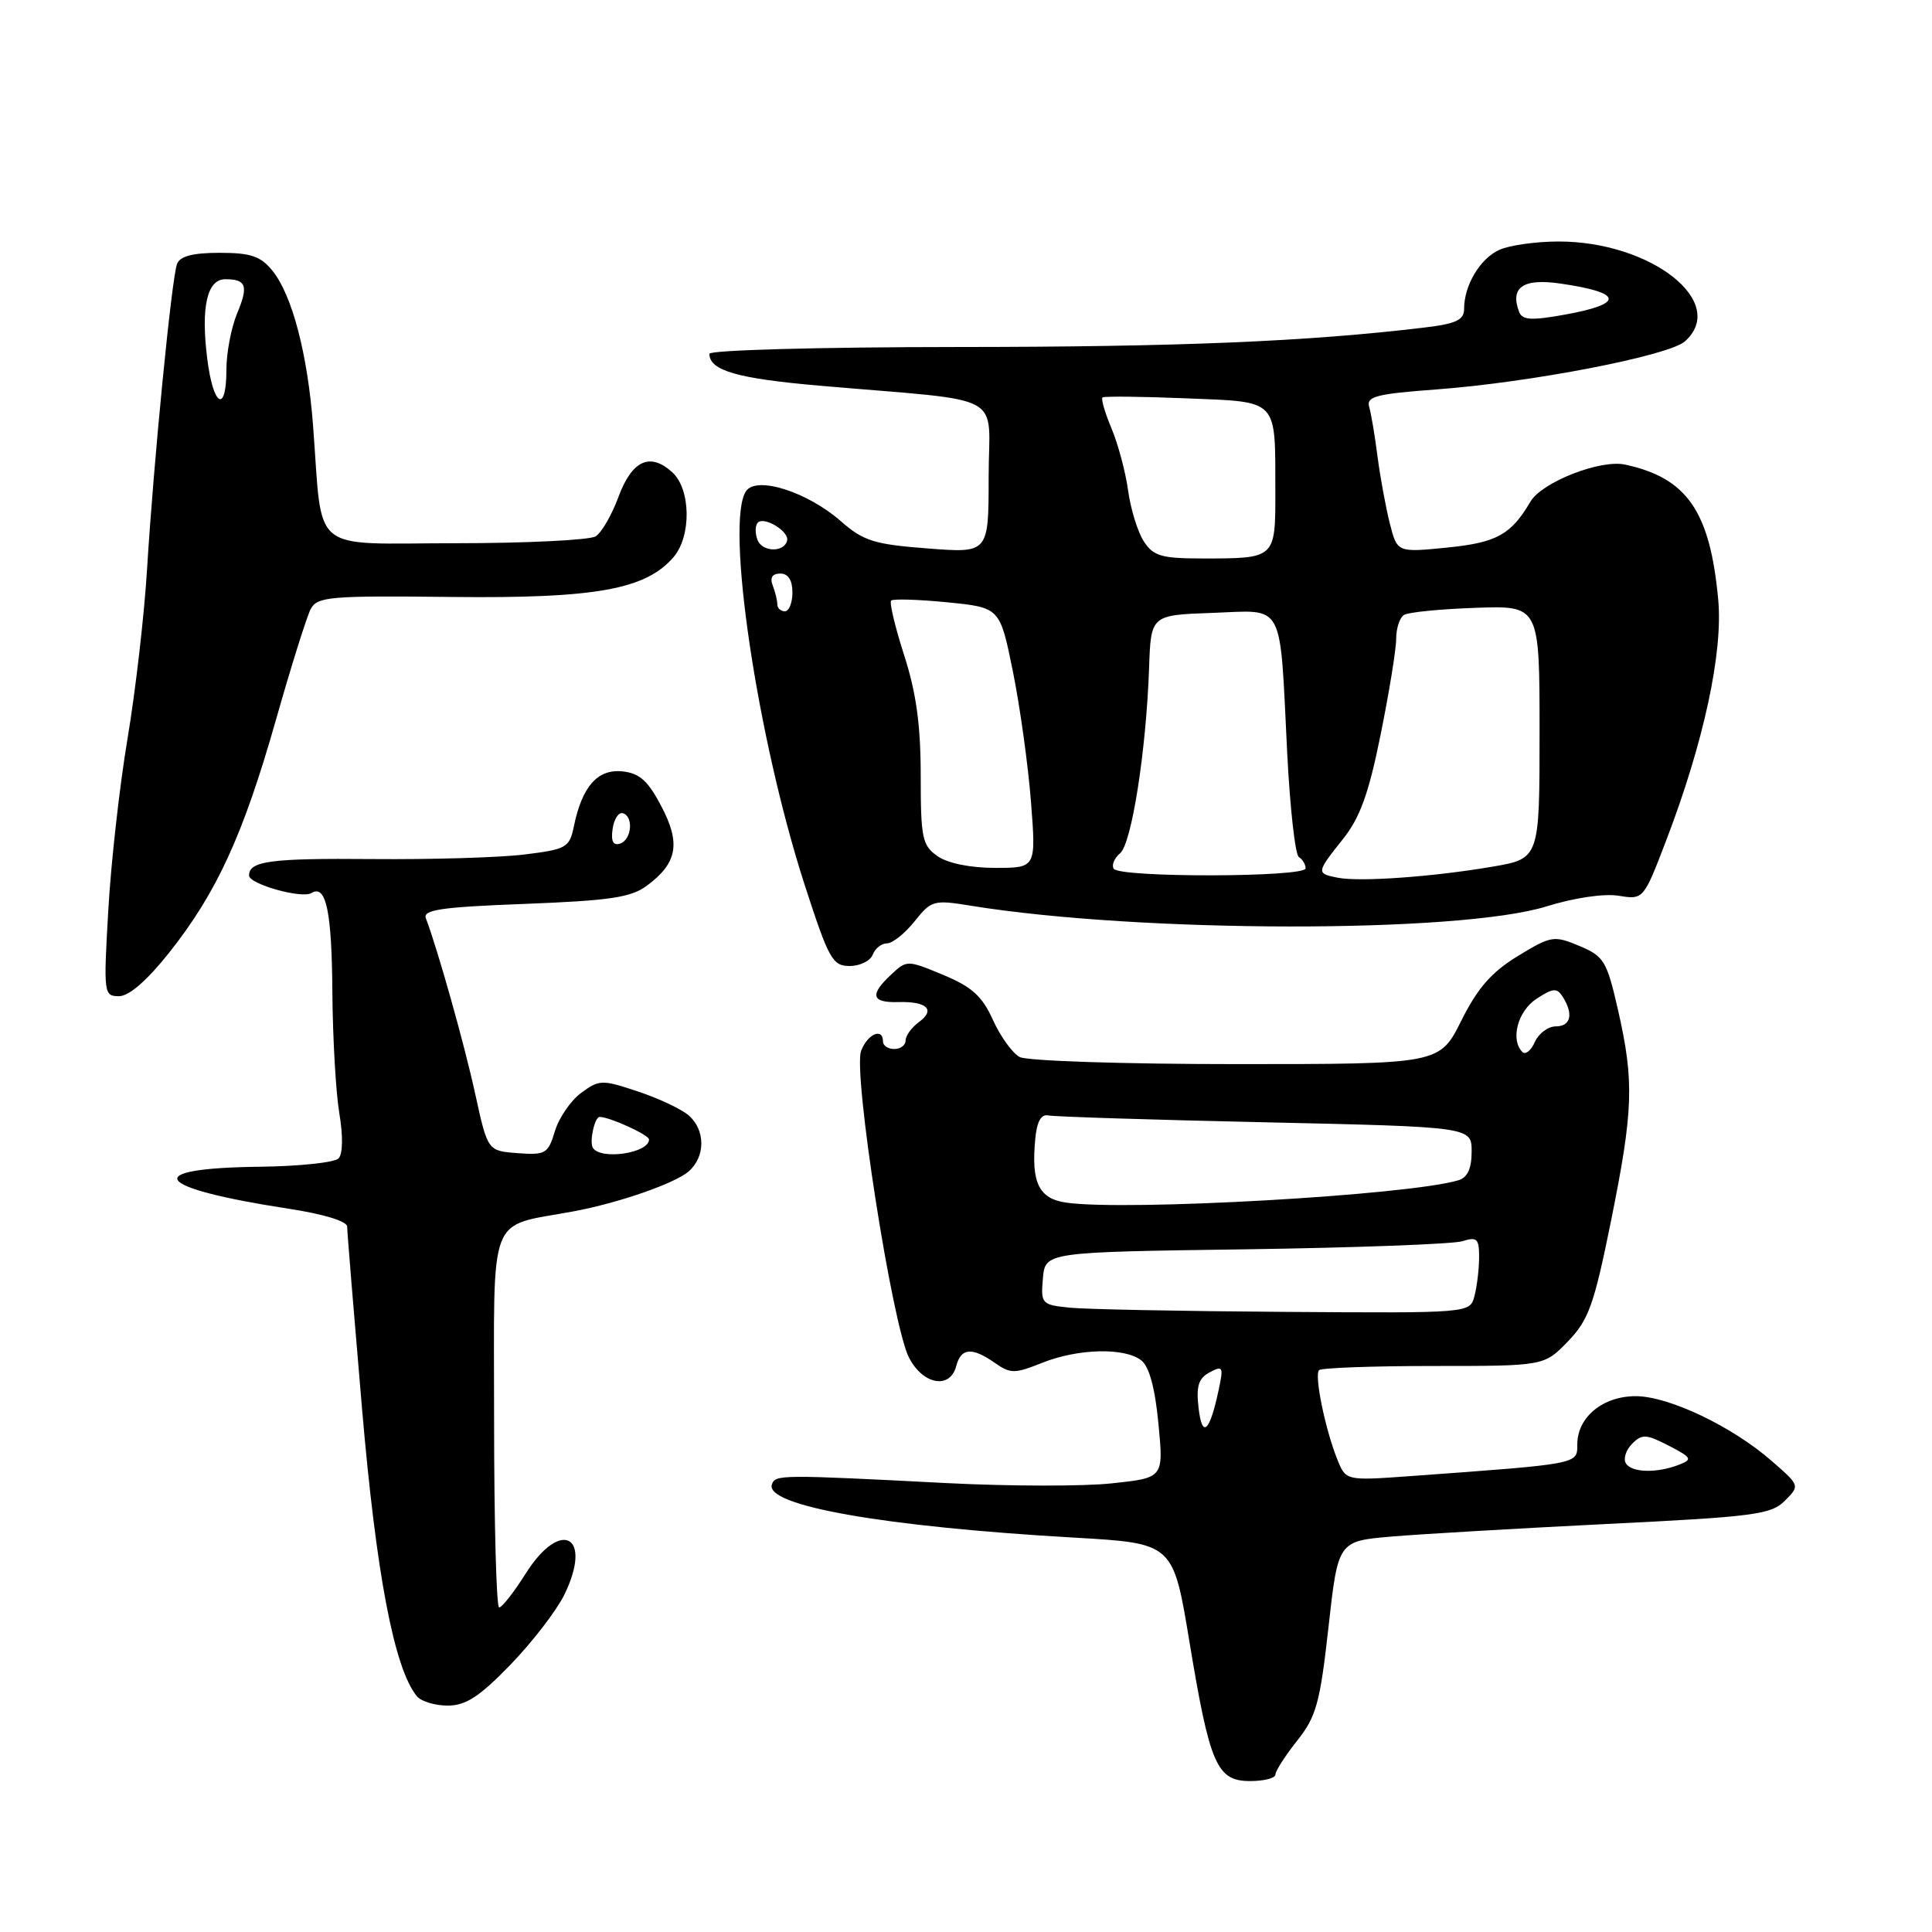 <?xml version="1.0" encoding="UTF-8" standalone="no"?>
<!DOCTYPE svg PUBLIC "-//W3C//DTD SVG 1.1//EN" "http://www.w3.org/Graphics/SVG/1.1/DTD/svg11.dtd" >
<svg xmlns="http://www.w3.org/2000/svg" xmlns:xlink="http://www.w3.org/1999/xlink" version="1.1" viewBox="0 0 256 256">
 <g >
 <path fill="currentColor"
d=" M 169.00 235.14 C 169.00 234.66 170.30 232.64 171.88 230.65 C 174.41 227.46 174.91 225.67 176.03 215.62 C 177.30 204.21 177.30 204.21 184.40 203.60 C 188.31 203.27 201.18 202.52 213.00 201.93 C 232.40 200.98 234.70 200.68 236.50 198.86 C 238.50 196.85 238.50 196.85 234.80 193.62 C 229.56 189.02 221.12 185.00 216.74 185.00 C 212.37 185.00 209.00 187.79 209.00 191.40 C 209.00 194.03 209.32 193.96 186.91 195.59 C 178.33 196.21 178.33 196.21 177.19 193.35 C 175.58 189.33 174.13 182.20 174.78 181.55 C 175.09 181.25 181.92 181.00 189.97 181.00 C 204.61 181.00 204.61 181.00 207.75 177.75 C 210.50 174.91 211.21 172.92 213.45 161.87 C 216.43 147.11 216.56 143.35 214.40 133.85 C 212.91 127.32 212.54 126.71 209.27 125.34 C 205.91 123.93 205.54 123.99 201.12 126.68 C 197.64 128.81 195.79 130.91 193.63 135.25 C 190.75 141.00 190.75 141.00 163.81 141.00 C 148.92 141.00 136.08 140.58 135.11 140.06 C 134.15 139.54 132.55 137.33 131.57 135.15 C 130.15 132.00 128.78 130.76 124.98 129.18 C 120.22 127.20 120.16 127.20 118.09 129.13 C 115.20 131.82 115.47 132.88 119.01 132.78 C 122.84 132.67 124.00 133.80 121.75 135.44 C 120.79 136.15 120.00 137.23 120.00 137.86 C 120.00 138.49 119.33 139.00 118.50 139.00 C 117.67 139.00 117.00 138.55 117.00 138.00 C 117.00 136.12 114.95 137.00 114.10 139.25 C 113.01 142.15 118.23 175.61 120.45 179.90 C 122.31 183.50 125.89 184.13 126.71 181.00 C 127.34 178.59 128.80 178.47 131.82 180.59 C 133.90 182.04 134.44 182.04 138.07 180.59 C 142.83 178.68 149.01 178.53 151.22 180.25 C 152.28 181.08 153.05 183.92 153.50 188.66 C 154.19 195.82 154.19 195.82 147.34 196.55 C 143.58 196.96 133.75 196.94 125.50 196.52 C 103.38 195.38 102.73 195.39 102.28 196.69 C 101.31 199.52 117.13 202.30 142.47 203.75 C 155.45 204.50 155.45 204.50 157.60 217.50 C 160.31 233.89 161.23 236.00 165.66 236.00 C 167.50 236.00 169.00 235.61 169.00 235.14 Z  M 67.63 220.59 C 70.51 217.61 73.72 213.45 74.76 211.34 C 78.61 203.50 74.33 201.11 69.66 208.50 C 68.10 210.98 66.51 213.00 66.14 213.00 C 65.77 213.00 65.47 201.74 65.47 187.98 C 65.47 160.09 64.49 162.66 76.00 160.51 C 81.98 159.40 89.42 156.81 91.25 155.22 C 93.49 153.26 93.49 149.74 91.25 147.79 C 90.29 146.96 87.26 145.53 84.51 144.62 C 79.78 143.04 79.40 143.05 77.01 144.81 C 75.63 145.83 74.06 148.11 73.53 149.88 C 72.63 152.87 72.29 153.07 68.59 152.80 C 64.62 152.50 64.62 152.50 62.98 145.00 C 61.55 138.42 57.97 125.70 56.43 121.68 C 56.00 120.55 58.46 120.19 69.54 119.77 C 80.87 119.33 83.63 118.92 85.74 117.34 C 89.76 114.35 90.22 111.74 87.62 106.81 C 85.84 103.42 84.73 102.44 82.43 102.21 C 79.17 101.89 77.12 104.23 76.04 109.50 C 75.46 112.32 75.06 112.54 69.46 113.23 C 66.18 113.63 57.15 113.90 49.39 113.83 C 35.80 113.71 33.00 114.09 33.00 116.01 C 33.00 117.15 40.00 119.12 41.27 118.33 C 43.21 117.14 43.97 120.77 44.04 131.50 C 44.09 137.55 44.50 144.75 44.96 147.50 C 45.47 150.53 45.43 152.89 44.86 153.50 C 44.33 154.04 39.63 154.54 34.40 154.60 C 18.43 154.79 20.23 157.40 38.24 160.16 C 42.87 160.87 46.00 161.82 46.00 162.53 C 46.00 163.18 46.89 174.03 47.97 186.65 C 49.85 208.59 52.23 221.07 55.23 224.75 C 55.79 225.44 57.63 226.00 59.32 226.00 C 61.72 226.00 63.53 224.82 67.63 220.59 Z  M 22.40 126.25 C 28.71 118.30 32.21 110.68 36.53 95.50 C 38.56 88.35 40.65 81.69 41.17 80.70 C 42.04 79.06 43.68 78.92 59.81 79.10 C 78.90 79.31 85.56 78.12 89.25 73.82 C 91.64 71.03 91.54 64.80 89.07 62.57 C 86.13 59.90 83.74 61.00 81.95 65.84 C 81.08 68.22 79.71 70.57 78.93 71.07 C 78.14 71.56 69.78 71.98 60.34 71.98 C 40.82 72.00 42.79 73.62 41.49 56.50 C 40.77 46.94 38.72 39.11 36.10 35.87 C 34.53 33.94 33.23 33.50 29.10 33.50 C 25.56 33.50 23.85 33.94 23.46 34.97 C 22.75 36.83 20.36 61.11 19.48 75.50 C 19.11 81.55 17.95 91.61 16.90 97.86 C 15.85 104.11 14.70 114.35 14.35 120.61 C 13.71 131.67 13.75 132.00 15.77 132.00 C 17.09 132.00 19.48 129.93 22.40 126.25 Z  M 115.64 126.50 C 115.95 125.67 116.81 125.00 117.53 125.00 C 118.26 125.00 119.90 123.69 121.18 122.09 C 123.40 119.30 123.72 119.21 128.63 120.01 C 151.02 123.64 193.38 123.69 204.93 120.10 C 208.58 118.96 212.55 118.38 214.47 118.69 C 217.77 119.22 217.77 119.22 220.78 111.36 C 225.76 98.36 228.33 86.43 227.67 79.42 C 226.58 67.73 223.54 63.33 215.33 61.56 C 212.05 60.85 204.31 63.89 202.79 66.47 C 200.22 70.85 198.33 71.89 191.82 72.55 C 185.14 73.22 185.14 73.22 184.16 69.36 C 183.62 67.24 182.89 63.25 182.53 60.50 C 182.18 57.75 181.68 54.78 181.42 53.90 C 181.03 52.54 182.38 52.19 190.23 51.61 C 202.75 50.69 221.10 47.15 223.25 45.24 C 229.06 40.09 218.83 32.00 206.53 32.00 C 203.54 32.00 200.00 32.50 198.66 33.11 C 196.11 34.27 194.00 37.81 194.00 40.93 C 194.00 42.40 192.95 42.90 188.75 43.40 C 173.27 45.26 156.22 45.97 126.75 45.98 C 108.64 45.99 94.00 46.39 94.00 46.88 C 94.00 49.10 97.68 50.16 108.65 51.11 C 133.85 53.30 131.00 51.76 131.00 63.22 C 131.00 73.30 131.00 73.30 122.91 72.67 C 115.82 72.13 114.40 71.68 111.43 69.07 C 106.99 65.18 100.26 63.03 98.86 65.07 C 96.07 69.13 100.32 97.75 106.61 117.21 C 109.81 127.09 110.31 128.00 112.58 128.00 C 113.95 128.00 115.32 127.33 115.64 126.50 Z  M 215.44 193.90 C 215.07 193.30 215.44 192.14 216.26 191.31 C 217.58 189.99 218.13 190.02 221.12 191.56 C 224.17 193.14 224.30 193.38 222.49 194.08 C 219.54 195.23 216.21 195.15 215.44 193.90 Z  M 158.82 186.58 C 158.48 183.67 158.80 182.64 160.29 181.84 C 162.04 180.91 162.14 181.10 161.48 184.16 C 160.29 189.77 159.30 190.67 158.82 186.58 Z  M 141.69 173.27 C 138.02 172.89 137.90 172.75 138.19 169.39 C 138.50 165.91 138.50 165.91 165.00 165.54 C 179.57 165.33 192.51 164.85 193.75 164.47 C 195.72 163.85 196.00 164.12 195.99 166.63 C 195.98 168.21 195.70 170.51 195.37 171.75 C 194.77 174.00 194.77 174.00 170.13 173.83 C 156.59 173.74 143.79 173.49 141.69 173.27 Z  M 141.25 159.35 C 137.64 158.82 136.62 156.70 137.18 150.89 C 137.39 148.61 137.96 147.60 138.90 147.80 C 139.67 147.97 152.61 148.38 167.65 148.71 C 195.00 149.32 195.00 149.32 195.00 152.59 C 195.00 154.84 194.45 156.03 193.25 156.39 C 186.67 158.38 149.19 160.51 141.25 159.35 Z  M 201.73 139.40 C 200.10 137.77 201.10 133.98 203.59 132.35 C 205.79 130.91 206.30 130.87 207.07 132.08 C 208.52 134.37 208.14 136.00 206.15 136.00 C 205.14 136.00 203.89 136.93 203.38 138.06 C 202.88 139.20 202.13 139.80 201.73 139.40 Z  M 78.56 152.09 C 78.07 151.30 78.79 148.00 79.46 148.00 C 80.79 148.00 86.00 150.38 86.00 150.99 C 86.00 152.80 79.58 153.75 78.56 152.09 Z  M 81.17 109.86 C 81.35 108.56 81.95 107.61 82.50 107.75 C 83.98 108.12 83.72 111.26 82.17 111.78 C 81.25 112.08 80.94 111.48 81.17 109.86 Z  M 27.46 47.52 C 26.60 40.68 27.44 37.00 29.85 37.00 C 32.65 37.00 32.95 37.88 31.41 41.55 C 30.64 43.41 30.00 46.75 30.00 48.97 C 30.00 54.88 28.25 53.88 27.46 47.52 Z  M 177.25 116.30 C 174.39 115.74 174.41 115.62 177.94 111.19 C 180.21 108.35 181.36 105.17 182.94 97.34 C 184.07 91.76 185.00 86.05 185.00 84.65 C 185.00 83.26 185.47 81.83 186.04 81.48 C 186.61 81.12 190.89 80.70 195.54 80.54 C 204.00 80.24 204.00 80.24 204.00 97.01 C 204.00 113.77 204.00 113.77 197.75 114.84 C 189.84 116.19 180.17 116.88 177.25 116.30 Z  M 147.57 115.11 C 147.27 114.63 147.65 113.71 148.41 113.07 C 149.95 111.80 151.88 99.45 152.26 88.50 C 152.50 81.50 152.50 81.50 160.66 81.21 C 170.34 80.87 169.54 79.36 170.56 99.76 C 170.93 107.05 171.62 113.27 172.11 113.57 C 172.60 113.87 173.00 114.54 173.00 115.06 C 173.00 116.26 148.31 116.31 147.57 115.11 Z  M 124.22 113.44 C 122.20 112.03 122.00 111.06 122.00 102.76 C 122.00 96.12 121.41 91.80 119.81 86.84 C 118.61 83.10 117.83 79.84 118.08 79.58 C 118.34 79.33 121.69 79.43 125.52 79.81 C 132.50 80.50 132.50 80.50 134.22 89.00 C 135.16 93.67 136.24 101.44 136.61 106.25 C 137.29 115.00 137.29 115.00 131.87 115.00 C 128.58 115.00 125.57 114.39 124.22 113.44 Z  M 103.00 80.08 C 103.00 79.58 102.73 78.45 102.39 77.58 C 101.99 76.54 102.34 76.00 103.39 76.00 C 104.44 76.00 105.00 76.87 105.00 78.50 C 105.00 79.88 104.55 81.00 104.00 81.00 C 103.45 81.00 103.00 80.59 103.00 80.08 Z  M 151.57 71.75 C 150.76 70.51 149.82 67.47 149.48 65.00 C 149.14 62.52 148.14 58.81 147.27 56.74 C 146.40 54.67 145.87 52.84 146.09 52.66 C 146.32 52.49 151.30 52.54 157.16 52.78 C 169.54 53.29 168.96 52.69 168.99 65.14 C 169.00 74.01 169.02 74.00 159.44 74.00 C 153.91 74.00 152.85 73.70 151.57 71.75 Z  M 100.37 71.53 C 100.03 70.64 100.06 69.61 100.42 69.24 C 101.27 68.40 104.57 70.41 104.30 71.61 C 103.94 73.23 101.00 73.18 100.37 71.53 Z  M 201.30 41.35 C 200.05 38.08 201.81 36.85 206.74 37.57 C 215.05 38.77 215.29 40.25 207.41 41.68 C 202.94 42.49 201.72 42.42 201.30 41.35 Z "/>
</g>
</svg>
